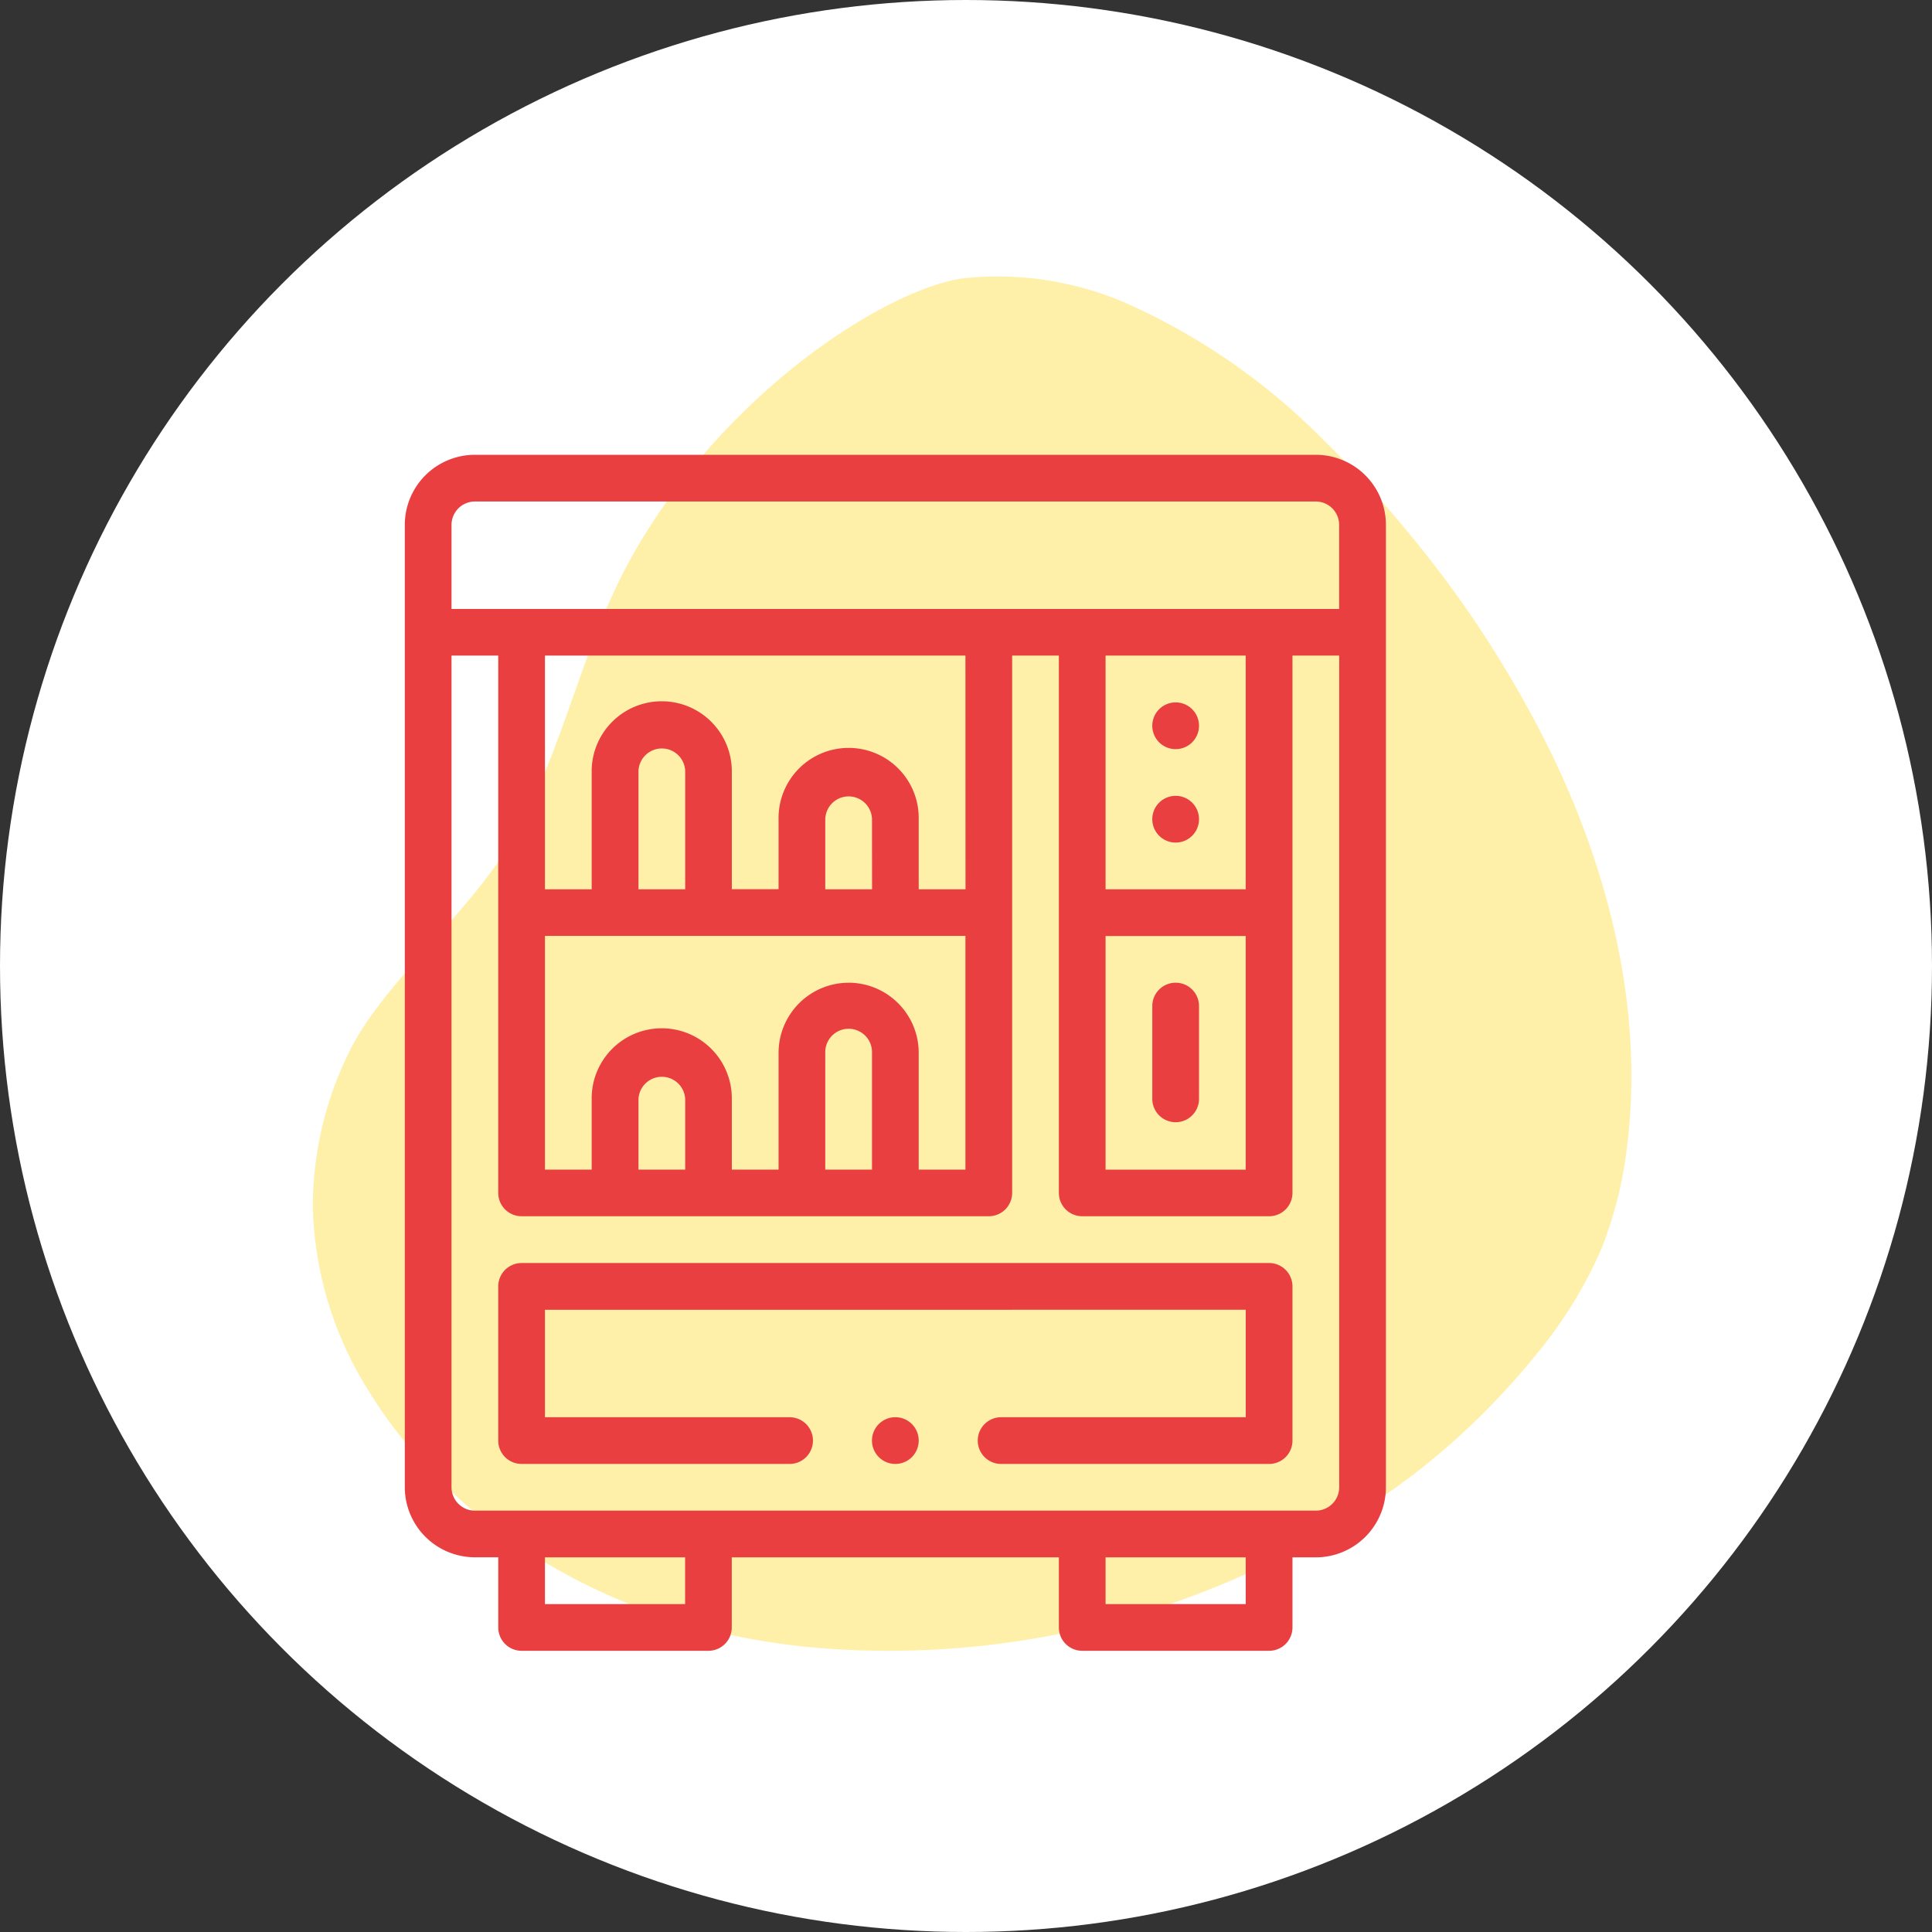 <svg xmlns="http://www.w3.org/2000/svg" width="105" height="105" viewBox="0 0 105 105"><rect x="0" y="0" width="105" height="105" fill="#333333" stroke="none"/><g transform="translate(-833 -1759.463)"><circle cx="52.5" cy="52.5" r="52.5" transform="translate(833 1759.463)" fill="#fff"/><path d="M262.249,319.8a19.619,19.619,0,0,1-2.956-9.818,18.965,18.965,0,0,1,1.964-8.464,14.578,14.578,0,0,1,1.385-2.237c2.526-3.448,6.246-6.581,8.184-10.555,2.385-4.9,3.346-9.77,5.813-14.161,5.113-9.1,13.923-14.51,17.924-15.1a17.523,17.523,0,0,1,9.593,1.643,35.019,35.019,0,0,1,9.97,7.041,63.262,63.262,0,0,1,4.819,5.263,59.831,59.831,0,0,1,7.836,12.232c3.133,6.61,4.882,14.034,3.9,21.283a21.585,21.585,0,0,1-1.382,5.33,23.854,23.854,0,0,1-3.55,5.724,39.542,39.542,0,0,1-6.64,6.484,47.213,47.213,0,0,1-30.442,9.542C275.073,333.5,266.279,326.457,262.249,319.8Z" transform="translate(590.709 1515.134)" fill="#fff0a9"/><g transform="translate(855 1784.18)"><path d="M322.539,107.27a1.27,1.27,0,1,1-1.27-1.27A1.269,1.269,0,0,1,322.539,107.27Zm0,0" transform="translate(-279.375 -92.543)" fill="#ea3f40"/><path d="M322.539,147.27a1.27,1.27,0,1,1-1.27-1.27A1.269,1.269,0,0,1,322.539,147.27Zm0,0" transform="translate(-279.375 -127.465)" fill="#ea3f40"/><path d="M49.512,0H3.809A3.813,3.813,0,0,0,0,3.809v52.3a3.813,3.813,0,0,0,3.809,3.809h1.27V63.73A1.269,1.269,0,0,0,6.348,65H16.5a1.269,1.269,0,0,0,1.27-1.27V59.922H35.547V63.73A1.269,1.269,0,0,0,36.816,65H46.973a1.269,1.269,0,0,0,1.27-1.27V59.922h1.27a3.813,3.813,0,0,0,3.809-3.809V3.809A3.813,3.813,0,0,0,49.512,0ZM3.809,2.539h45.7a1.271,1.271,0,0,1,1.27,1.27v4.57H2.539V3.809A1.271,1.271,0,0,1,3.809,2.539ZM38.086,26.152H45.7v12.7H38.086ZM45.7,23.613H38.086v-12.7H45.7ZM22.852,38.848V32.5a1.27,1.27,0,1,1,2.539,0v6.348Zm1.27-10.156A3.813,3.813,0,0,0,20.313,32.5v6.348H17.773V35.039a3.809,3.809,0,1,0-7.617,0v3.809H7.617v-12.7H30.469v12.7H27.93V32.5A3.813,3.813,0,0,0,24.121,28.691ZM12.7,38.848V35.039a1.27,1.27,0,0,1,2.539,0v3.809Zm2.539-15.234H12.7V17.266a1.27,1.27,0,1,1,2.539,0Zm10.156,0H22.852V19.8a1.27,1.27,0,0,1,2.539,0Zm5.078,0H27.93V19.8a3.809,3.809,0,1,0-7.617,0v3.809H17.773V17.266a3.809,3.809,0,1,0-7.617,0v6.348H7.617v-12.7H30.469ZM15.234,62.461H7.617V59.922h7.617Zm30.469,0H38.086V59.922H45.7Zm3.809-5.078H3.809a1.271,1.271,0,0,1-1.27-1.27v-45.2H5.078v29.2a1.269,1.269,0,0,0,1.27,1.27H31.738a1.269,1.269,0,0,0,1.27-1.27v-29.2h2.539v29.2a1.269,1.269,0,0,0,1.27,1.27H46.973a1.269,1.269,0,0,0,1.27-1.27v-29.2h2.539v45.2A1.271,1.271,0,0,1,49.512,57.383Zm0,0" fill="#ea3f40"/><path d="M81.895,346H41.27A1.269,1.269,0,0,0,40,347.27v8.379a1.269,1.269,0,0,0,1.27,1.27h14.6a1.27,1.27,0,0,0,0-2.539H42.539v-5.84H80.625v5.84H67.295a1.27,1.27,0,0,0,0,2.539h14.6a1.269,1.269,0,0,0,1.27-1.27V347.27A1.269,1.269,0,0,0,81.895,346Zm0,0" transform="translate(-34.922 -302.074)" fill="#ea3f40"/><path d="M202.539,413.27a1.27,1.27,0,1,1-1.27-1.27A1.269,1.269,0,0,1,202.539,413.27Zm0,0" transform="translate(-174.609 -359.695)" fill="#ea3f40"/><path d="M321.27,226a1.269,1.269,0,0,0-1.27,1.27v5.078a1.27,1.27,0,0,0,2.539,0V227.27A1.269,1.269,0,0,0,321.27,226Zm0,0" transform="translate(-279.375 -197.309)" fill="#ea3f40"/></g></g></svg>